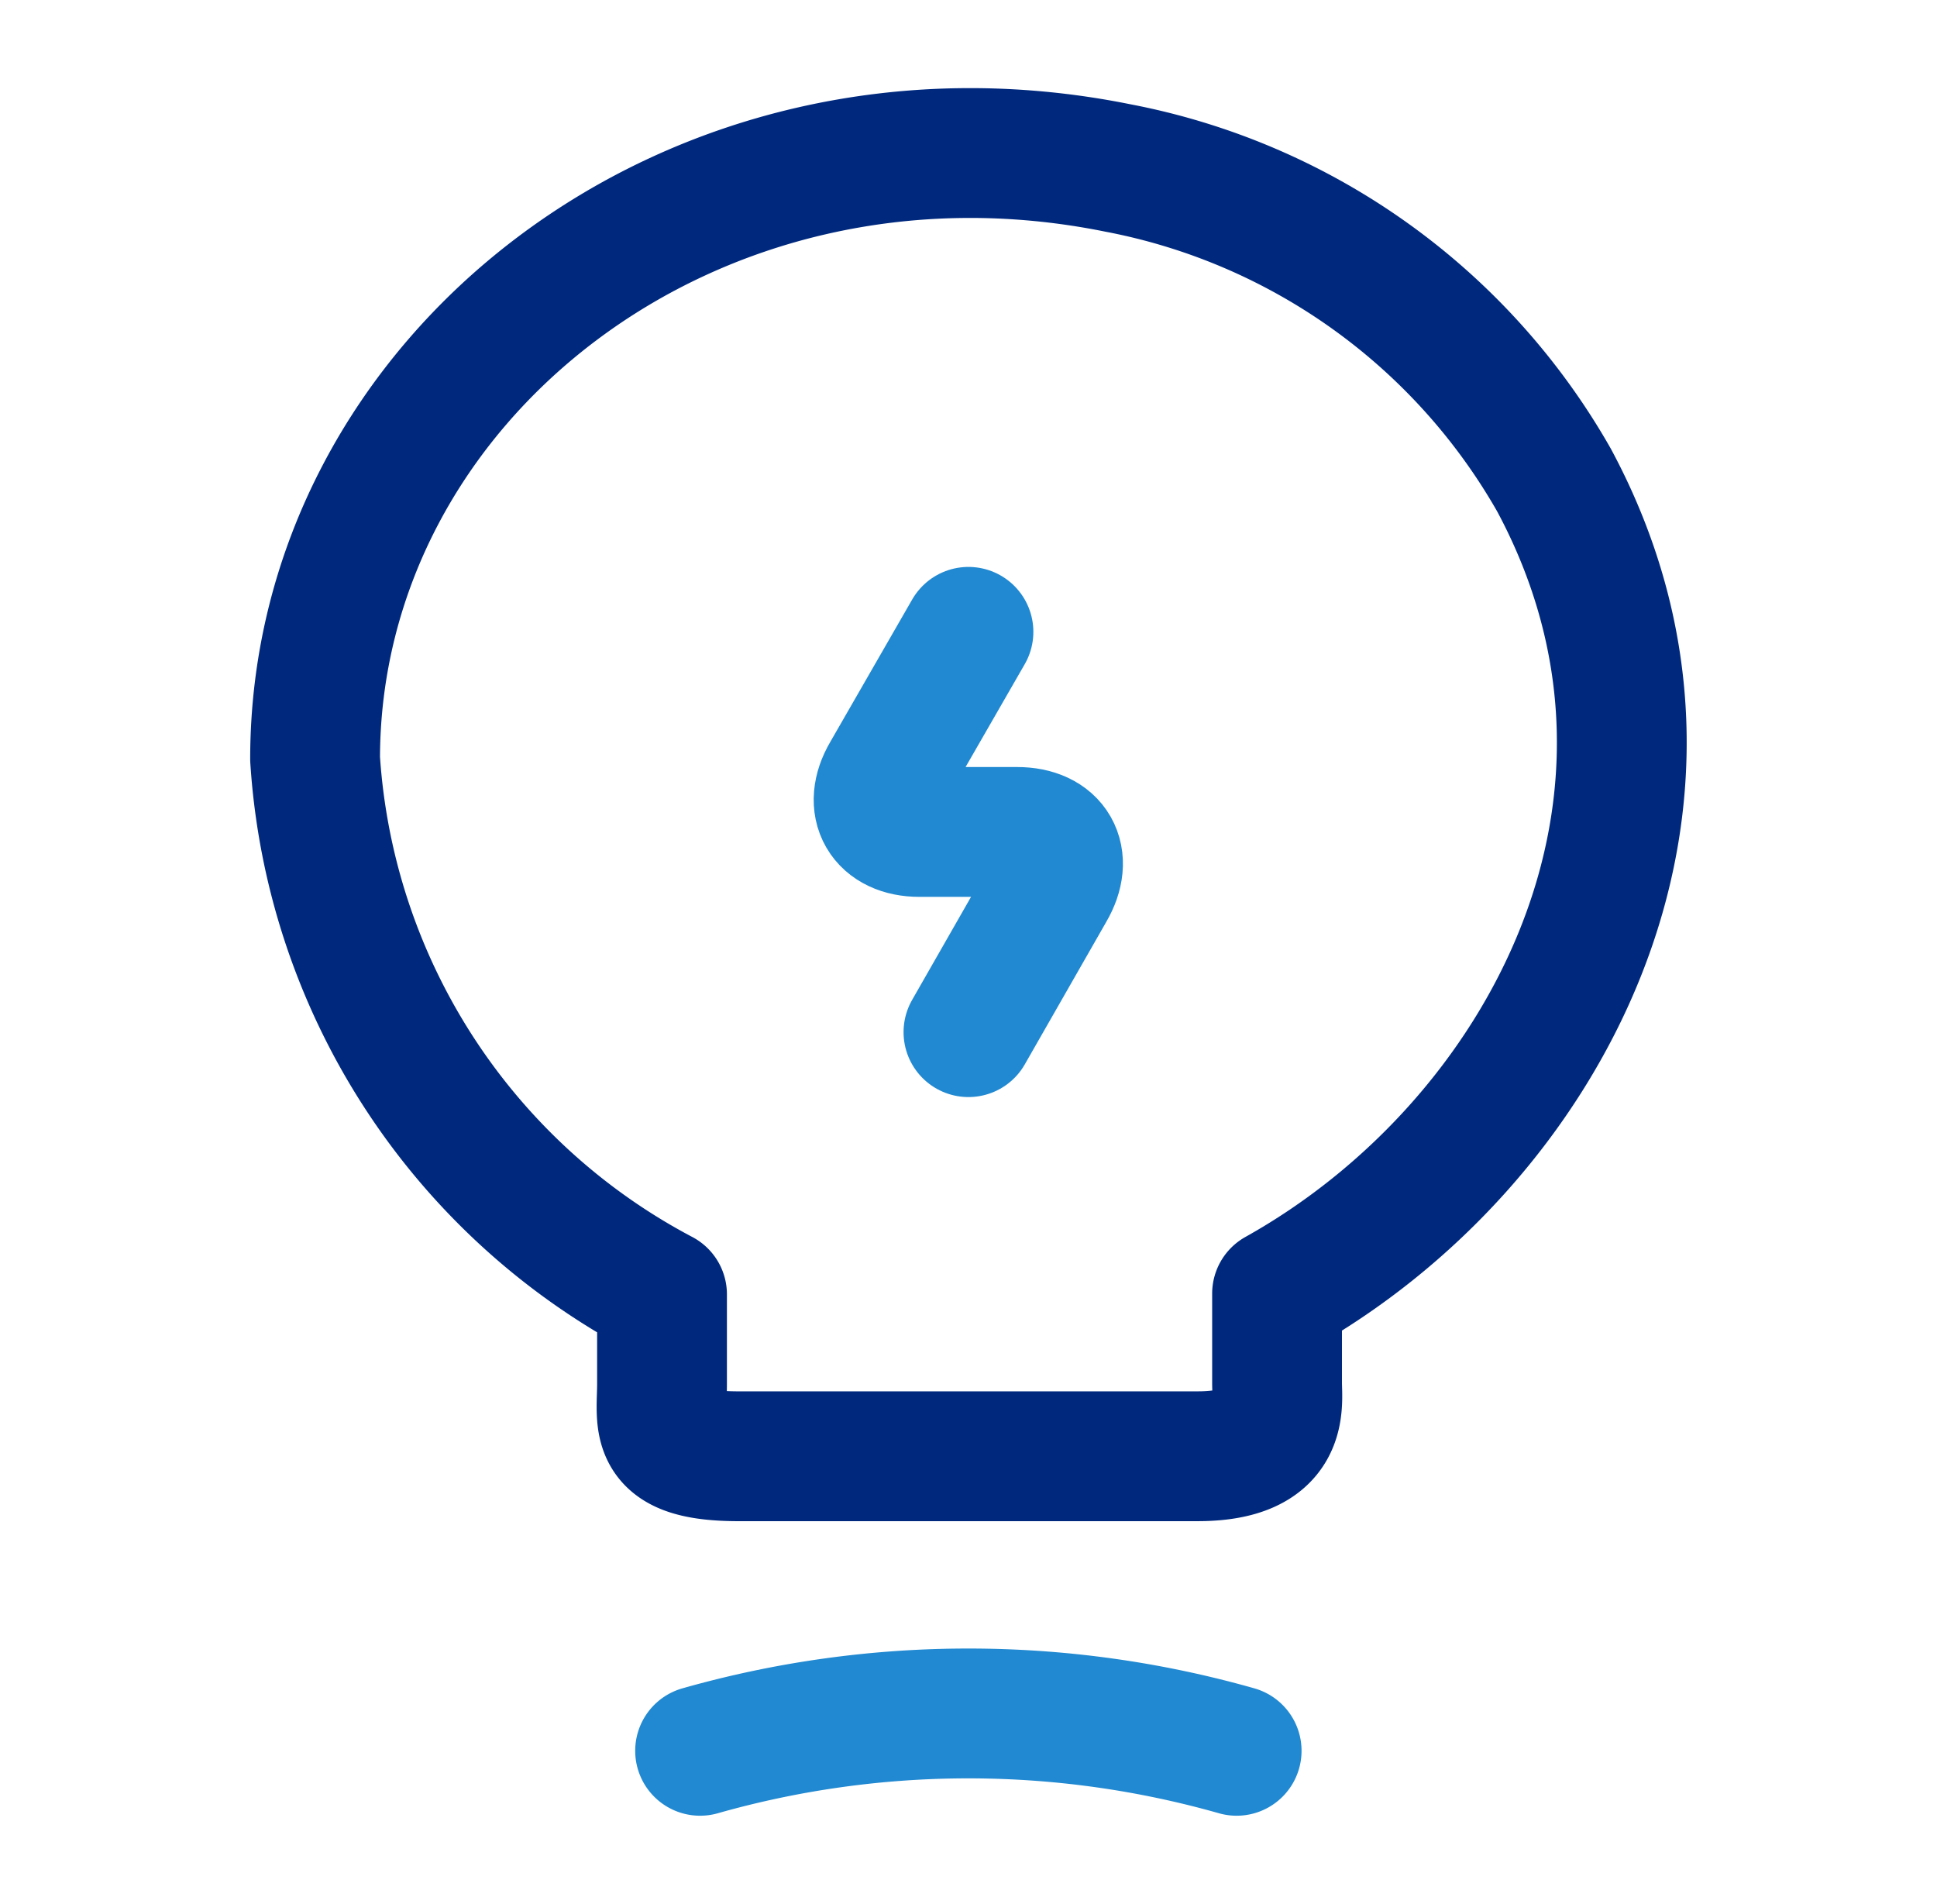 <svg id="vuesax_twotone_lamp-charge" data-name="vuesax/twotone/lamp-charge" xmlns="http://www.w3.org/2000/svg" width="22.383" height="22" viewBox="0 0 22.383 22">
  <g id="lamp-charge">
    <path id="Vector" d="M1.038,0,.09,1.648c-.213.363-.035.664.381.664H1.6c.425,0,.594.3.381.664L1.038,4.625" transform="translate(10.153 7.3)" fill="none" stroke="#2189d1" stroke-linecap="round" stroke-linejoin="round" stroke-width="1.5"/>
    <path id="Vector-2" data-name="Vector" d="M4.009,14.215V13.187A7.54,7.54,0,0,1,0,7C0,2.617,4.354-.82,9.273.172a7.393,7.393,0,0,1,5.043,3.606c2,3.721-.105,7.673-3.2,9.4v1.028c0,.257.105.851-.919.851H4.928C3.876,15.065,4.009,14.684,4.009,14.215Z" transform="translate(3.641 1.768)" fill="none" stroke="#00297e" stroke-linecap="round" stroke-linejoin="round" stroke-width="1.5"/>
    <path id="Vector-3" data-name="Vector" d="M0,.432a11.348,11.348,0,0,1,6.2,0" transform="translate(8.09 19.796)" fill="none" stroke="#2189d1" stroke-linecap="round" stroke-linejoin="round" stroke-width="1.5"/>
    <path id="Vector-4" data-name="Vector" d="M0,0H22.383V22H0Z" fill="none" opacity="0"/>
  </g>
</svg>

